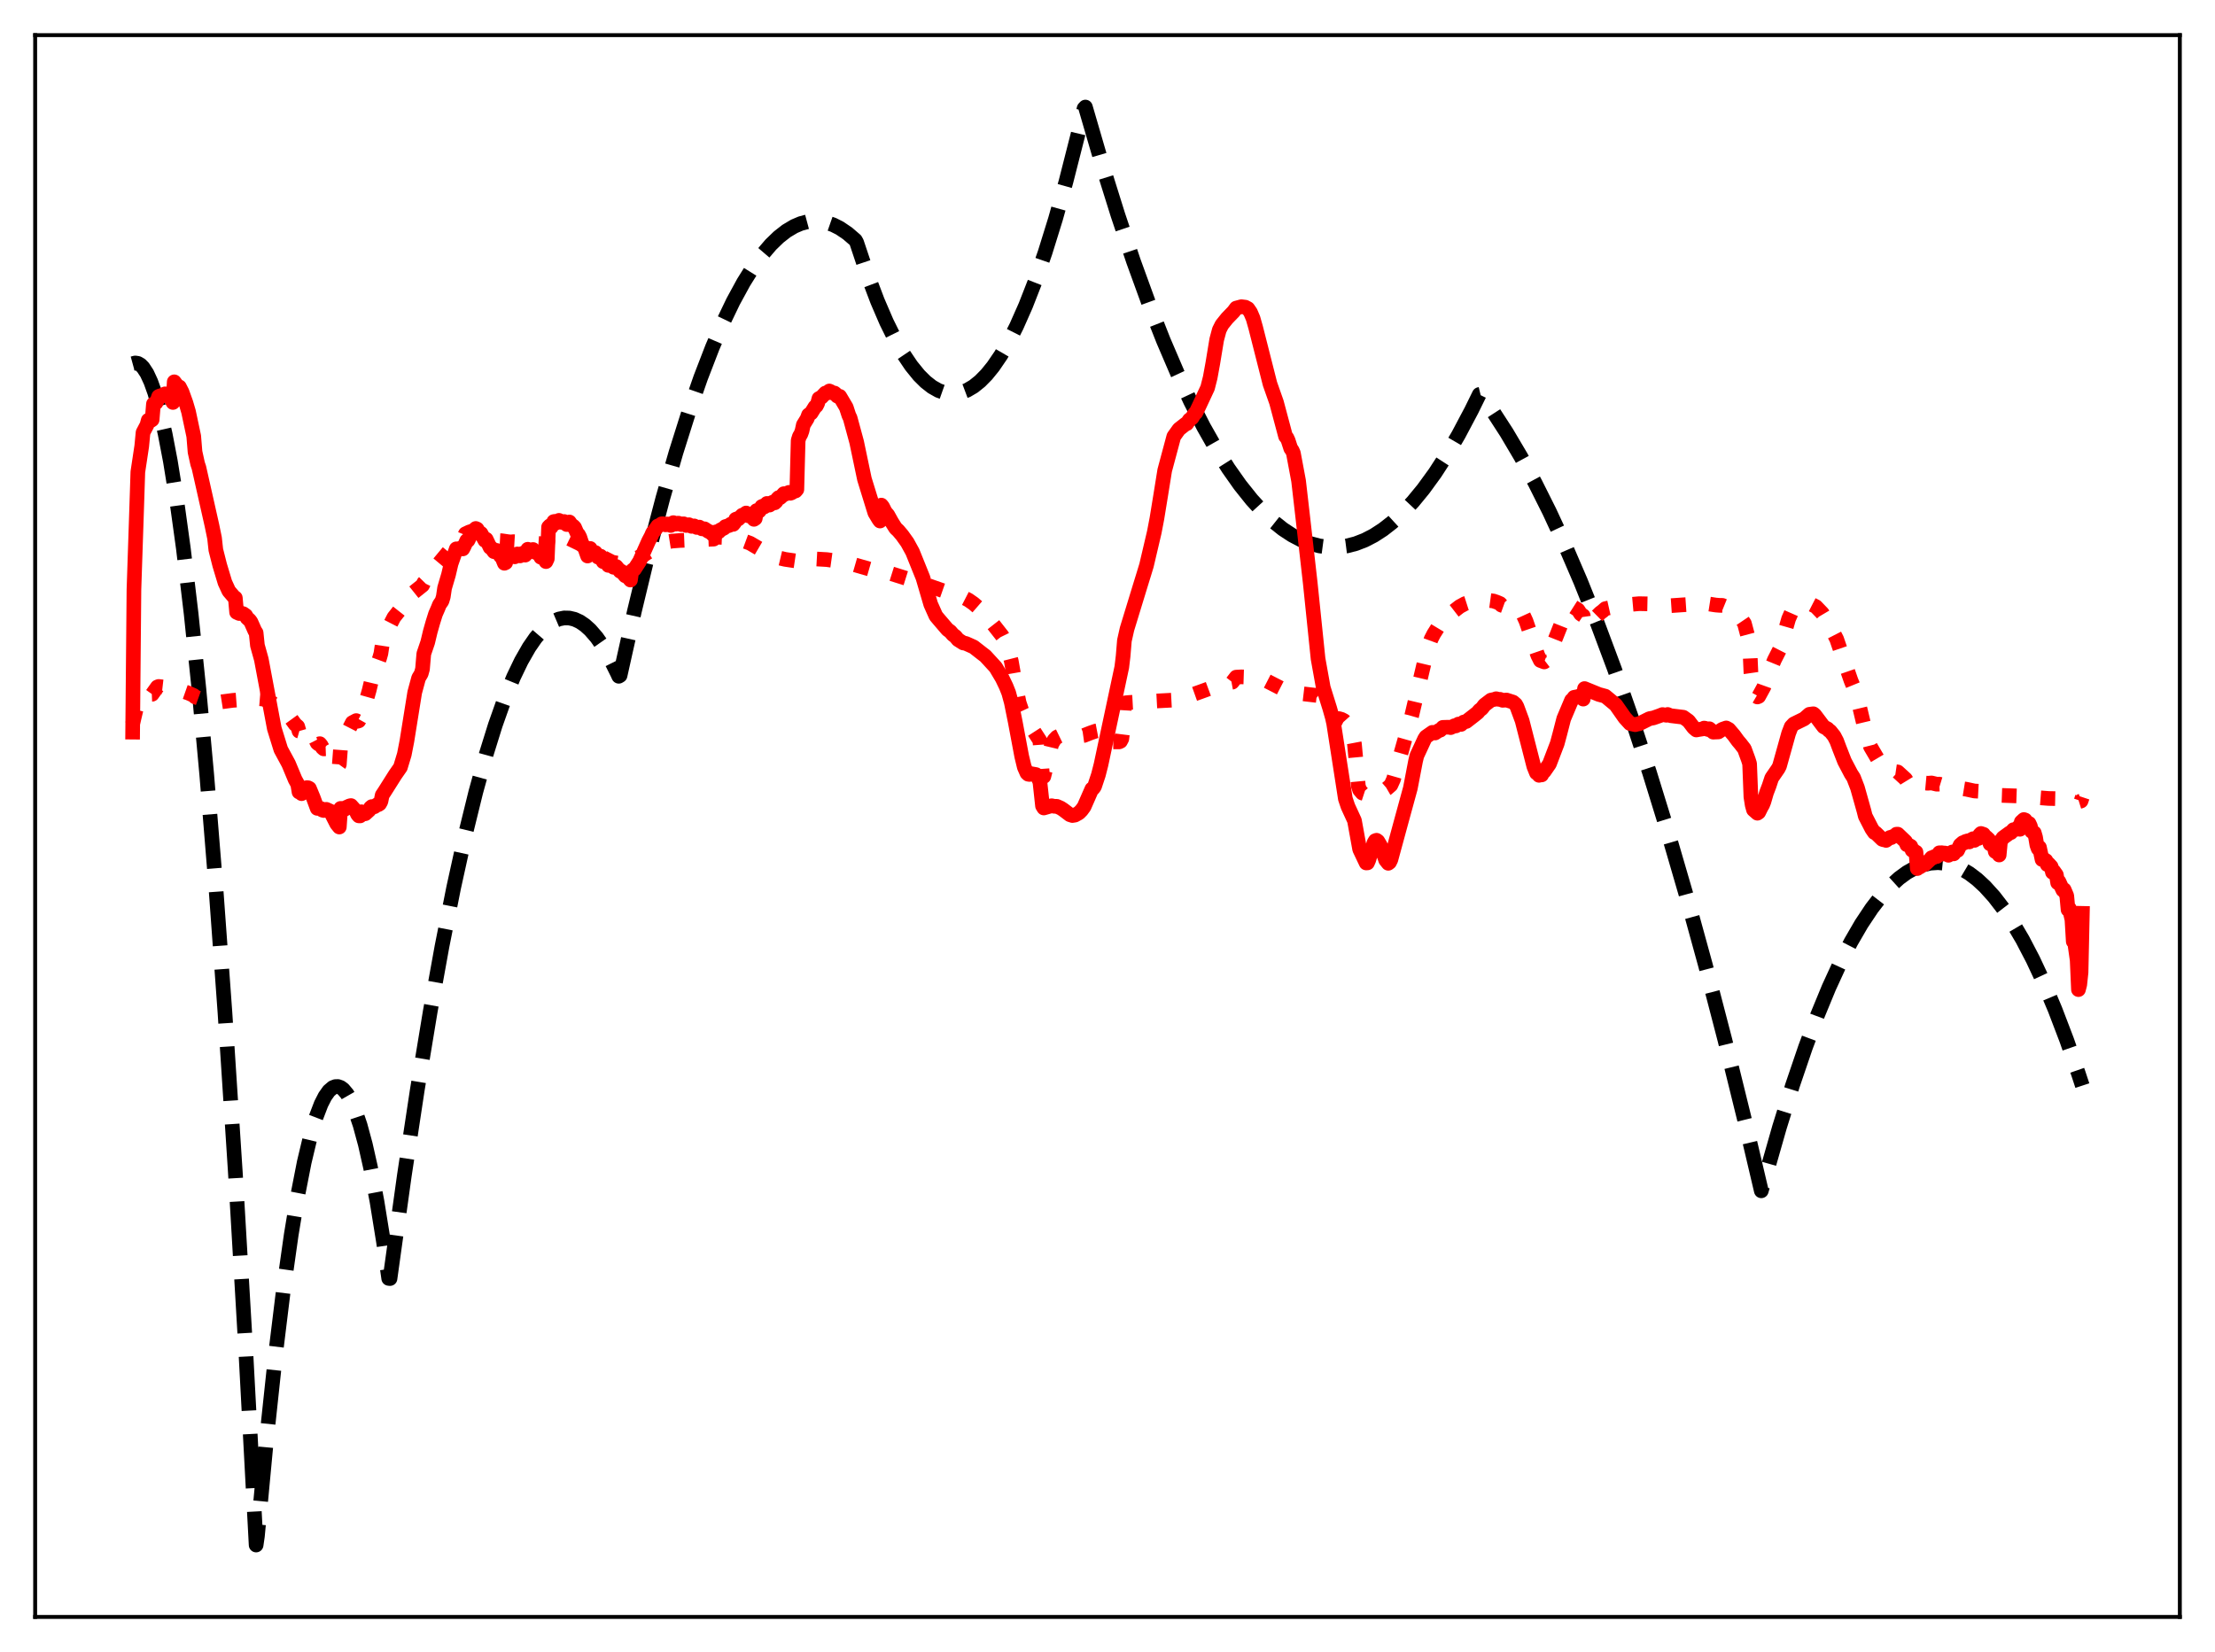 <?xml version="1.0" encoding="utf-8" standalone="no"?>
<!DOCTYPE svg PUBLIC "-//W3C//DTD SVG 1.1//EN"
  "http://www.w3.org/Graphics/SVG/1.1/DTD/svg11.dtd">
<svg xmlns:xlink="http://www.w3.org/1999/xlink" width="453.6pt" height="338.4pt" viewBox="0 0 453.6 338.4" xmlns="http://www.w3.org/2000/svg" version="1.1">
 <defs>
  <style type="text/css">*{stroke-linejoin: round; stroke-linecap: butt}</style>
 </defs>
 <g id="figure_1">
  <g id="patch_1">
   <path d="M 0 338.4 
L 453.6 338.4 
L 453.6 0 
L 0 0 
z
" style="fill: #ffffff"/>
  </g>
  <g id="axes_1">
   <g id="patch_2">
    <path d="M 7.2 331.2 
L 446.4 331.2 
L 446.4 7.2 
L 7.2 7.2 
z
" style="fill: #ffffff"/>
   </g>
   <g id="matplotlib.axis_1"/>
   <g id="matplotlib.axis_2"/>
   <g id="line2d_1">
    <path d="M 27.164 74.49 
L 27.696 74.345 
L 28.228 74.426 
L 28.761 74.731 
L 29.293 75.262 
L 30.092 76.481 
L 30.89 78.207 
L 31.689 80.44 
L 32.753 84.206 
L 33.818 88.874 
L 34.883 94.443 
L 36.214 102.672 
L 37.545 112.309 
L 39.142 125.733 
L 40.739 141.185 
L 42.336 158.665 
L 44.199 181.622 
L 46.063 207.34 
L 48.192 240.112 
L 50.321 276.489 
L 52.451 316.473 
L 52.717 314.651 
L 54.58 294.749 
L 56.444 277.266 
L 58.041 264.207 
L 59.638 252.925 
L 60.969 244.881 
L 62.3 238.071 
L 63.631 232.495 
L 64.695 228.924 
L 65.76 226.142 
L 66.559 224.574 
L 67.357 223.451 
L 68.156 222.771 
L 68.688 222.565 
L 69.22 222.557 
L 69.753 222.746 
L 70.285 223.132 
L 71.084 224.083 
L 71.882 225.477 
L 72.681 227.316 
L 73.745 230.459 
L 74.81 234.391 
L 75.875 239.114 
L 77.206 246.129 
L 78.537 254.377 
L 79.601 261.865 
L 79.868 261.893 
L 82.796 240.835 
L 85.457 223.235 
L 88.119 207.106 
L 90.515 193.847 
L 92.911 181.78 
L 95.306 170.905 
L 97.436 162.238 
L 99.565 154.512 
L 101.428 148.524 
L 103.292 143.257 
L 105.155 138.711 
L 106.752 135.388 
L 108.349 132.594 
L 109.68 130.67 
L 111.011 129.115 
L 112.342 127.926 
L 113.407 127.241 
L 114.471 126.79 
L 115.536 126.575 
L 116.601 126.596 
L 117.665 126.851 
L 118.73 127.342 
L 119.795 128.068 
L 120.86 129.03 
L 122.191 130.563 
L 123.521 132.464 
L 124.852 134.732 
L 126.449 137.94 
L 126.716 138.526 
L 126.982 138.365 
L 129.91 125.229 
L 132.838 113.093 
L 135.766 101.954 
L 138.428 92.695 
L 141.089 84.261 
L 143.485 77.376 
L 145.881 71.159 
L 148.01 66.194 
L 150.14 61.757 
L 152.269 57.848 
L 154.132 54.861 
L 155.996 52.278 
L 157.859 50.1 
L 159.456 48.554 
L 161.053 47.306 
L 162.65 46.355 
L 163.981 45.789 
L 165.312 45.43 
L 166.643 45.276 
L 167.974 45.329 
L 169.305 45.589 
L 170.636 46.054 
L 171.967 46.726 
L 173.564 47.805 
L 175.161 49.181 
L 175.427 49.648 
L 177.556 56.01 
L 179.686 61.643 
L 181.549 65.972 
L 183.412 69.743 
L 185.009 72.531 
L 186.607 74.908 
L 188.204 76.875 
L 189.535 78.2 
L 190.865 79.241 
L 192.196 79.996 
L 193.527 80.466 
L 194.592 80.637 
L 195.657 80.626 
L 196.721 80.432 
L 198.052 79.933 
L 199.383 79.149 
L 200.714 78.079 
L 202.045 76.725 
L 203.376 75.086 
L 204.973 72.743 
L 206.57 69.989 
L 208.167 66.825 
L 210.031 62.614 
L 211.894 57.845 
L 214.023 51.711 
L 216.153 44.847 
L 218.282 37.252 
L 220.678 27.837 
L 222.009 22.207 
L 222.275 21.927 
L 225.735 33.804 
L 228.929 44.024 
L 232.124 53.529 
L 235.318 62.32 
L 238.246 69.75 
L 241.174 76.581 
L 243.836 82.269 
L 246.497 87.462 
L 249.159 92.158 
L 251.555 95.961 
L 253.951 99.361 
L 256.346 102.36 
L 258.476 104.689 
L 260.605 106.7 
L 262.735 108.393 
L 264.598 109.614 
L 266.461 110.593 
L 268.324 111.328 
L 270.188 111.82 
L 272.051 112.069 
L 273.914 112.075 
L 275.777 111.838 
L 277.641 111.358 
L 279.504 110.634 
L 281.367 109.668 
L 283.231 108.459 
L 285.094 107.006 
L 287.223 105.048 
L 289.353 102.773 
L 291.482 100.181 
L 293.878 96.884 
L 296.273 93.186 
L 298.669 89.087 
L 301.331 84.06 
L 302.928 80.806 
L 303.194 80.742 
L 305.856 84.484 
L 308.518 88.596 
L 311.446 93.546 
L 314.374 98.945 
L 317.302 104.792 
L 320.496 111.68 
L 323.69 119.102 
L 327.151 127.744 
L 330.611 137.012 
L 334.071 146.905 
L 337.798 158.258 
L 341.524 170.337 
L 345.251 183.142 
L 349.244 197.667 
L 353.236 213.024 
L 357.495 230.323 
L 360.689 243.919 
L 361.488 241.136 
L 364.416 230.879 
L 367.078 222.326 
L 369.74 214.507 
L 372.135 208.098 
L 374.531 202.284 
L 376.927 197.064 
L 379.056 192.924 
L 381.185 189.254 
L 383.315 186.054 
L 385.178 183.639 
L 387.041 181.584 
L 388.905 179.889 
L 390.502 178.723 
L 392.099 177.821 
L 393.696 177.183 
L 395.293 176.81 
L 396.89 176.7 
L 398.487 176.856 
L 400.084 177.276 
L 401.681 177.96 
L 403.279 178.908 
L 404.876 180.121 
L 406.473 181.598 
L 408.336 183.656 
L 410.199 186.073 
L 412.063 188.85 
L 414.192 192.464 
L 416.321 196.549 
L 418.451 201.103 
L 420.847 206.789 
L 423.242 213.069 
L 425.638 219.944 
L 426.436 222.368 
L 426.436 222.368 
" clip-path="url(#p67f46ff806)" style="fill: none; stroke-dasharray: 11.1,4.8; stroke-dashoffset: 0; stroke: #000000; stroke-width: 3"/>
   </g>
   <g id="line2d_2">
    <path d="M 27.164 148.298 
L 27.962 144.921 
L 28.228 144.102 
L 28.761 143.338 
L 29.559 142.578 
L 30.624 142.232 
L 31.156 142.21 
L 32.221 140.718 
L 32.487 140.608 
L 33.818 140.759 
L 35.415 141.286 
L 35.681 141.022 
L 37.279 141.513 
L 38.609 141.98 
L 39.674 142.456 
L 39.94 142.746 
L 41.537 143.316 
L 43.933 143.988 
L 45.53 143.739 
L 47.66 143.459 
L 49.523 143.314 
L 50.854 143.105 
L 51.652 143.167 
L 52.451 143.322 
L 52.717 143.091 
L 53.782 143.179 
L 54.58 143.403 
L 55.645 143.94 
L 56.976 144.816 
L 58.307 145.658 
L 59.105 146.518 
L 60.436 148.354 
L 60.969 148.817 
L 61.235 149.757 
L 61.767 149.907 
L 62.566 149.283 
L 63.364 149.337 
L 64.163 150.632 
L 64.695 151.644 
L 64.961 152.189 
L 65.228 152.412 
L 65.494 152.328 
L 65.76 152.654 
L 66.026 153.157 
L 66.292 153.392 
L 66.825 153.373 
L 67.623 154.167 
L 68.422 156.082 
L 68.954 156.815 
L 69.22 156.947 
L 69.487 156.575 
L 69.753 153.079 
L 70.551 151.777 
L 71.084 150.108 
L 72.148 148.028 
L 72.947 147.602 
L 73.213 147.741 
L 73.479 147.659 
L 73.745 147.19 
L 74.012 145.563 
L 74.81 144.192 
L 75.609 141.373 
L 76.141 139.136 
L 77.738 134.793 
L 78.004 133.86 
L 78.271 132.07 
L 79.868 128.019 
L 80.666 126.462 
L 82.263 124.442 
L 83.062 123.336 
L 84.659 121.385 
L 86.522 119.895 
L 86.788 119.362 
L 87.587 118.542 
L 89.45 115.911 
L 93.709 110.799 
L 94.774 110.119 
L 95.04 110.003 
L 95.306 109.344 
L 96.105 108.969 
L 96.637 108.798 
L 97.702 108.724 
L 99.033 109.485 
L 100.896 110.601 
L 101.428 110.716 
L 101.961 110.72 
L 102.759 110.763 
L 104.09 110.961 
L 104.623 111.007 
L 105.155 110.952 
L 105.687 110.984 
L 106.22 110.873 
L 108.349 111.187 
L 110.479 111.336 
L 112.076 111.524 
L 112.342 109.863 
L 112.608 109.758 
L 113.14 109.788 
L 113.407 109.692 
L 115.802 109.953 
L 118.73 111.375 
L 122.457 113.649 
L 125.385 115.151 
L 126.449 115.349 
L 128.047 115.401 
L 128.845 115.457 
L 129.111 115.617 
L 129.377 114.264 
L 129.644 114.09 
L 130.176 114.165 
L 130.442 114.269 
L 131.507 113.926 
L 132.305 113.378 
L 135.5 111.38 
L 136.831 110.962 
L 137.629 110.835 
L 139.226 110.71 
L 141.356 110.624 
L 146.147 110.43 
L 146.413 110.008 
L 149.873 110.159 
L 150.672 110.3 
L 151.204 110.456 
L 152.535 110.879 
L 153.6 111.273 
L 156.262 112.834 
L 157.859 113.73 
L 159.19 114.198 
L 160.787 114.576 
L 163.183 114.933 
L 163.449 114.288 
L 169.305 114.621 
L 171.168 114.88 
L 174.096 115.421 
L 180.218 117.188 
L 180.484 116.896 
L 181.815 117.281 
L 188.47 119.373 
L 194.06 121.326 
L 196.189 121.969 
L 197.254 122.348 
L 198.319 122.899 
L 199.383 123.641 
L 201.513 125.492 
L 205.239 130.248 
L 206.038 131.877 
L 206.57 133.344 
L 207.103 135.444 
L 207.901 139.982 
L 208.7 143.91 
L 209.232 145.489 
L 210.031 147.177 
L 212.959 151.704 
L 213.491 159.03 
L 213.757 159.051 
L 214.289 156.934 
L 215.354 152.479 
L 215.887 151.559 
L 216.419 150.996 
L 216.951 150.738 
L 217.75 150.576 
L 219.347 150.704 
L 220.944 150.789 
L 222.009 150.637 
L 223.34 150.114 
L 224.404 149.746 
L 225.203 149.594 
L 226.001 149.526 
L 226.268 149.63 
L 226.534 150.29 
L 226.8 151.411 
L 227.066 151.857 
L 227.599 151.967 
L 229.196 151.96 
L 229.462 151.839 
L 229.728 151.338 
L 229.994 149.206 
L 230.26 144.954 
L 230.527 143.953 
L 231.325 143.883 
L 240.908 143.367 
L 242.239 142.985 
L 245.699 141.756 
L 247.03 141.27 
L 249.159 140.484 
L 250.756 140.027 
L 252.353 139.732 
L 253.152 138.701 
L 254.217 138.644 
L 256.612 138.723 
L 258.209 139.003 
L 259.274 139.408 
L 263.001 141.321 
L 266.461 142.071 
L 269.655 142.444 
L 270.188 142.875 
L 271.252 144.522 
L 272.051 145.777 
L 273.382 147.276 
L 273.648 147.302 
L 274.18 147.19 
L 274.713 147.34 
L 275.245 147.615 
L 275.777 148.209 
L 276.31 149.116 
L 277.108 151.025 
L 277.375 152.438 
L 278.173 161.022 
L 278.439 161.816 
L 278.972 162.436 
L 279.77 162.696 
L 280.569 162.758 
L 281.633 162.676 
L 282.432 162.439 
L 284.029 161.514 
L 284.828 160.823 
L 285.36 159.654 
L 286.691 155.018 
L 287.756 151.256 
L 289.087 146.636 
L 292.281 133.087 
L 293.079 130.897 
L 293.612 129.857 
L 294.144 129.017 
L 294.676 128.134 
L 295.209 127.35 
L 295.741 126.706 
L 298.935 124.234 
L 299.468 123.948 
L 300 123.654 
L 302.129 122.972 
L 304.525 122.932 
L 305.856 123.112 
L 306.655 123.395 
L 307.187 123.627 
L 307.453 123.945 
L 307.985 124.136 
L 309.316 124.275 
L 309.849 124.278 
L 310.381 124.291 
L 310.647 124.429 
L 311.446 125.255 
L 311.712 125.476 
L 312.511 127.227 
L 314.906 134.209 
L 315.439 135.287 
L 316.237 135.588 
L 316.503 135.385 
L 317.302 134.05 
L 318.1 131.889 
L 320.496 125.849 
L 321.028 124.955 
L 322.093 124.25 
L 323.158 124.929 
L 323.69 125.75 
L 324.223 126.119 
L 324.489 127.984 
L 324.755 128.091 
L 325.82 127.395 
L 327.683 125.558 
L 328.215 125.158 
L 328.748 124.676 
L 331.143 124.138 
L 332.74 123.975 
L 333.539 123.843 
L 335.668 123.653 
L 338.064 123.701 
L 338.596 123.729 
L 340.726 123.839 
L 341.258 123.937 
L 341.524 124.105 
L 346.049 123.794 
L 346.848 124.02 
L 347.913 123.88 
L 348.445 123.714 
L 349.244 123.6 
L 351.373 123.934 
L 352.172 123.998 
L 352.704 123.999 
L 353.769 124.433 
L 356.164 126.279 
L 356.431 126.744 
L 356.697 126.909 
L 357.229 127.696 
L 358.294 131.694 
L 358.56 137.68 
L 359.092 141.367 
L 359.625 142.606 
L 359.891 142.762 
L 360.157 142.653 
L 361.222 140.704 
L 362.02 138.47 
L 363.351 135.219 
L 364.416 133.122 
L 365.215 130.463 
L 366.279 126.775 
L 366.812 125.561 
L 367.344 124.823 
L 367.876 124.458 
L 370.538 123.712 
L 371.071 123.843 
L 371.869 124.253 
L 373.2 125.636 
L 373.466 126.085 
L 373.999 126.555 
L 374.265 126.884 
L 374.531 127.467 
L 374.797 127.75 
L 375.329 128.86 
L 375.596 129.882 
L 376.128 130.921 
L 376.927 133.263 
L 379.056 139.406 
L 379.855 141.357 
L 380.387 143.003 
L 381.718 148.593 
L 381.984 149.92 
L 382.783 151.91 
L 383.049 152.955 
L 385.178 156.576 
L 386.243 157.548 
L 386.509 157.526 
L 388.106 158.047 
L 388.639 158.125 
L 390.236 159.586 
L 390.502 160.02 
L 391.034 160.241 
L 391.3 160.373 
L 391.567 160.762 
L 391.833 160.821 
L 392.365 161.126 
L 392.631 160.289 
L 393.962 160.364 
L 394.761 160.437 
L 395.559 160.377 
L 396.624 160.632 
L 397.156 160.613 
L 399.286 161.257 
L 401.681 161.501 
L 402.746 161.674 
L 404.343 162.023 
L 405.674 162.091 
L 409.401 163.007 
L 409.933 162.923 
L 413.66 163.053 
L 414.458 163.022 
L 415.789 163.201 
L 416.321 163.299 
L 419.516 163.552 
L 422.177 163.603 
L 422.444 163.684 
L 423.242 163.682 
L 423.775 163.785 
L 425.372 164.127 
L 425.638 164.238 
L 426.17 164.072 
L 426.436 163.278 
L 426.436 163.278 
" clip-path="url(#p67f46ff806)" style="fill: none; stroke-dasharray: 3,4.95; stroke-dashoffset: 0; stroke: #ff0000; stroke-width: 3"/>
   </g>
   <g id="line2d_3">
    <path d="M 27.164 149.966 
L 27.43 120.762 
L 27.962 104.819 
L 28.228 96.672 
L 29.027 91.379 
L 29.293 88.587 
L 30.092 87.063 
L 30.358 86.08 
L 30.89 86.152 
L 31.156 85.969 
L 31.423 82.745 
L 31.689 82.741 
L 31.955 82.506 
L 32.221 81.989 
L 32.487 81.212 
L 32.753 81.089 
L 33.02 81.179 
L 33.286 81.099 
L 33.552 80.777 
L 33.818 80.67 
L 34.883 81.412 
L 35.415 82.438 
L 35.681 78.211 
L 36.214 78.916 
L 36.48 79.206 
L 36.746 79.255 
L 37.279 80.298 
L 38.077 82.523 
L 38.609 84.335 
L 39.674 89.346 
L 39.94 92.58 
L 40.473 94.998 
L 40.739 95.796 
L 43.401 107.622 
L 43.933 110.204 
L 44.199 112.628 
L 44.998 115.779 
L 46.063 119.314 
L 46.861 121.054 
L 47.926 122.292 
L 48.192 122.472 
L 48.458 125.425 
L 48.991 125.667 
L 49.257 125.51 
L 49.523 125.677 
L 49.789 125.7 
L 50.321 126.072 
L 50.588 126.555 
L 51.12 127.042 
L 51.386 127.404 
L 52.185 129.209 
L 52.451 129.615 
L 52.717 132.203 
L 53.516 135.07 
L 56.177 149.227 
L 57.508 153.516 
L 59.105 156.469 
L 60.436 159.659 
L 60.969 160.627 
L 61.235 162.232 
L 61.501 162.333 
L 61.767 162.569 
L 62.033 162.198 
L 62.3 161.515 
L 62.832 161.338 
L 63.098 161.357 
L 63.364 161.49 
L 64.163 163.423 
L 64.961 165.576 
L 65.76 165.629 
L 66.026 165.941 
L 66.292 166.016 
L 66.825 165.78 
L 67.623 166.144 
L 68.954 168.745 
L 69.487 169.404 
L 69.753 165.587 
L 70.019 165.598 
L 70.285 165.874 
L 70.551 165.798 
L 70.817 165.419 
L 71.616 165.057 
L 71.882 165.008 
L 72.947 166.199 
L 73.213 166.798 
L 73.479 167.113 
L 73.745 167.124 
L 74.012 166.275 
L 74.544 166.72 
L 74.81 166.675 
L 75.609 165.947 
L 75.875 165.436 
L 76.141 165.214 
L 76.407 165.29 
L 76.673 165.25 
L 77.206 164.846 
L 77.472 164.823 
L 77.738 164.651 
L 78.004 164.175 
L 78.271 162.876 
L 78.803 162.067 
L 80.932 158.696 
L 81.997 157.169 
L 82.796 154.53 
L 83.328 151.799 
L 84.925 141.839 
L 85.724 138.883 
L 86.256 137.994 
L 86.522 137.032 
L 86.788 133.913 
L 87.587 131.569 
L 88.119 129.349 
L 88.652 127.47 
L 89.184 125.773 
L 89.716 124.554 
L 89.983 123.875 
L 90.515 123.104 
L 90.781 122.224 
L 91.047 120.433 
L 91.846 117.723 
L 92.378 115.462 
L 93.443 112.42 
L 93.709 112.513 
L 94.508 112.195 
L 94.774 112.435 
L 95.04 111.931 
L 95.572 110.75 
L 95.839 110.701 
L 96.637 109.085 
L 96.903 109.028 
L 97.436 108.248 
L 97.702 108.369 
L 97.968 108.891 
L 98.5 109.254 
L 99.299 110.695 
L 99.565 110.453 
L 100.364 112.131 
L 100.63 112.243 
L 101.162 113.003 
L 101.428 112.936 
L 101.695 112.739 
L 102.493 113.899 
L 102.759 114.076 
L 103.292 115.375 
L 103.558 115.247 
L 103.824 113.142 
L 104.356 114.052 
L 104.623 113.896 
L 104.889 113.543 
L 105.421 114.054 
L 105.953 113.465 
L 106.486 113.868 
L 107.018 113.343 
L 107.551 113.706 
L 107.817 113.402 
L 108.083 112.506 
L 108.615 112.852 
L 109.148 112.555 
L 109.68 113.17 
L 110.212 113.057 
L 110.745 114.141 
L 111.011 114.202 
L 111.277 114.145 
L 111.809 115.033 
L 112.076 114.459 
L 112.342 107.961 
L 112.608 107.689 
L 112.874 107.98 
L 113.14 107.564 
L 113.407 106.829 
L 113.673 106.789 
L 113.939 107.101 
L 114.205 106.937 
L 114.471 106.589 
L 115.004 106.993 
L 115.27 106.838 
L 115.536 106.823 
L 116.068 107.444 
L 116.335 107.319 
L 116.601 106.922 
L 117.133 107.679 
L 117.399 107.77 
L 117.665 108.045 
L 118.198 109.269 
L 118.464 109.513 
L 118.73 110.021 
L 119.263 111.623 
L 119.529 111.824 
L 119.795 112.374 
L 120.327 113.892 
L 120.593 113.688 
L 120.86 112.339 
L 121.392 113.442 
L 121.658 113.23 
L 121.924 113.178 
L 122.457 114.118 
L 122.723 113.94 
L 122.989 113.918 
L 123.521 115.05 
L 124.054 114.871 
L 124.586 115.809 
L 125.119 115.483 
L 125.651 116.203 
L 126.183 116.028 
L 126.982 117.007 
L 127.248 117.009 
L 128.047 117.953 
L 128.313 117.967 
L 128.579 118.189 
L 129.111 118.813 
L 129.377 116.953 
L 129.644 116.707 
L 129.91 116.626 
L 130.975 114.979 
L 132.838 110.799 
L 133.37 109.798 
L 133.636 109.155 
L 134.169 108.497 
L 134.701 107.744 
L 135.233 107.521 
L 135.5 107.295 
L 135.766 107.284 
L 136.298 107.506 
L 136.564 107.325 
L 136.831 107.346 
L 137.363 107.636 
L 137.629 107.498 
L 137.895 107.056 
L 138.428 107.355 
L 138.694 107.174 
L 138.96 107.167 
L 139.492 107.451 
L 139.759 107.306 
L 140.025 107.299 
L 140.557 107.638 
L 141.089 107.48 
L 141.622 107.815 
L 142.154 107.721 
L 142.687 108.037 
L 143.219 107.967 
L 143.751 108.326 
L 144.284 108.318 
L 145.082 108.852 
L 145.348 108.921 
L 145.881 109.392 
L 146.147 109.361 
L 146.413 109.018 
L 146.679 108.933 
L 146.945 109.074 
L 147.212 108.906 
L 147.478 108.579 
L 148.276 108.172 
L 148.543 107.863 
L 149.341 107.628 
L 149.607 107.387 
L 150.14 107.408 
L 150.406 107.086 
L 150.672 106.355 
L 150.938 106.258 
L 151.204 106.31 
L 152.003 105.525 
L 152.269 105.595 
L 152.801 105.081 
L 153.068 105.297 
L 153.334 105.677 
L 153.866 105.619 
L 154.399 106.378 
L 154.665 106.195 
L 154.931 104.588 
L 155.197 104.509 
L 155.463 104.691 
L 155.729 104.343 
L 155.996 103.757 
L 156.262 103.641 
L 156.528 103.829 
L 157.06 103.12 
L 157.327 103.153 
L 157.593 103.457 
L 157.859 103.273 
L 158.125 102.915 
L 158.391 102.817 
L 158.657 102.997 
L 158.924 102.743 
L 159.19 102.194 
L 159.456 101.925 
L 159.722 101.962 
L 159.988 101.74 
L 160.521 101.121 
L 160.787 101.227 
L 161.585 100.849 
L 161.852 101.041 
L 162.118 100.945 
L 162.65 100.59 
L 162.916 100.571 
L 163.183 100.261 
L 163.449 90.219 
L 163.715 89.371 
L 163.981 88.97 
L 164.247 88.247 
L 164.513 87.027 
L 165.312 85.727 
L 165.578 84.984 
L 166.111 84.608 
L 166.909 83.321 
L 167.175 83.133 
L 167.441 82.624 
L 167.708 81.626 
L 168.24 81.355 
L 169.039 80.511 
L 169.305 80.528 
L 169.837 80.087 
L 170.103 80.204 
L 170.369 80.464 
L 170.902 80.51 
L 171.168 80.737 
L 171.434 81.12 
L 171.7 81.257 
L 171.967 81.183 
L 173.297 83.431 
L 173.83 85.065 
L 174.096 85.626 
L 175.427 90.534 
L 177.024 98.135 
L 179.153 105.03 
L 179.952 106.364 
L 180.218 106.722 
L 180.484 103.464 
L 180.751 103.795 
L 181.283 104.86 
L 181.815 105.481 
L 182.614 106.92 
L 183.412 108.191 
L 183.945 108.686 
L 184.743 109.627 
L 185.808 111.116 
L 186.873 113.053 
L 189.002 118.332 
L 190.599 123.779 
L 191.664 126.164 
L 192.196 126.802 
L 194.06 128.977 
L 194.592 129.345 
L 195.124 129.977 
L 195.657 130.379 
L 196.189 131.021 
L 197.254 131.699 
L 197.786 131.794 
L 199.383 132.512 
L 201.247 133.965 
L 201.779 134.37 
L 203.908 136.691 
L 205.239 138.931 
L 206.038 140.596 
L 206.57 141.93 
L 207.103 143.885 
L 207.901 147.836 
L 209.232 154.928 
L 209.764 157.127 
L 210.297 158.341 
L 210.563 158.59 
L 210.829 158.629 
L 211.095 158.464 
L 212.16 158.655 
L 212.692 159.542 
L 212.959 160.154 
L 213.491 165.07 
L 213.757 165.5 
L 215.354 165.041 
L 215.887 165.158 
L 216.419 165.16 
L 217.217 165.516 
L 217.75 165.863 
L 219.081 166.873 
L 219.613 167.046 
L 220.145 166.956 
L 220.944 166.512 
L 221.476 165.973 
L 222.009 165.245 
L 223.606 161.609 
L 223.872 161.475 
L 224.138 161.112 
L 224.937 158.71 
L 225.469 156.624 
L 229.728 136.643 
L 229.994 134.423 
L 230.26 131.224 
L 230.793 128.848 
L 233.455 120.144 
L 234.253 117.557 
L 234.785 115.812 
L 236.383 109.005 
L 236.915 106.223 
L 237.713 101.333 
L 238.512 96.364 
L 240.375 89.415 
L 241.44 87.919 
L 242.771 86.878 
L 243.037 86.785 
L 243.569 86.008 
L 244.102 85.602 
L 244.634 84.736 
L 244.9 84.525 
L 245.433 83.433 
L 247.296 79.44 
L 247.828 77.345 
L 248.361 74.427 
L 249.159 69.581 
L 249.692 67.585 
L 250.224 66.53 
L 251.289 65.202 
L 252.62 63.826 
L 253.152 63.109 
L 254.217 62.821 
L 255.015 62.92 
L 255.548 63.205 
L 256.08 63.97 
L 256.612 65.215 
L 257.145 67.096 
L 260.073 78.631 
L 261.404 82.408 
L 263.267 89.383 
L 263.533 89.657 
L 263.799 90.231 
L 264.332 91.869 
L 264.598 92.212 
L 264.864 92.802 
L 265.929 98.486 
L 266.727 105.401 
L 268.324 119.47 
L 269.921 134.937 
L 270.986 140.851 
L 272.317 145.115 
L 272.849 146.995 
L 273.116 148.198 
L 275.511 163.613 
L 276.044 165.19 
L 277.375 168.081 
L 278.439 173.954 
L 279.77 176.76 
L 280.036 176.748 
L 280.303 176.139 
L 281.367 172.653 
L 281.633 172.204 
L 281.9 172.114 
L 282.166 172.307 
L 282.698 173.209 
L 282.964 173.82 
L 283.763 176.164 
L 284.295 176.832 
L 284.561 176.629 
L 284.828 176.088 
L 286.957 168.253 
L 288.82 161.447 
L 289.885 155.897 
L 290.151 154.794 
L 291.748 151.349 
L 292.015 150.937 
L 293.345 150.007 
L 293.878 150.143 
L 294.676 149.61 
L 294.943 149.565 
L 295.475 148.992 
L 296.273 148.966 
L 296.806 148.965 
L 297.072 149.039 
L 297.871 148.646 
L 298.137 148.695 
L 298.669 148.316 
L 299.201 148.385 
L 299.734 147.904 
L 300.266 147.788 
L 301.863 146.549 
L 302.662 145.907 
L 302.928 145.542 
L 303.46 145.127 
L 303.993 144.422 
L 305.324 143.405 
L 306.122 143.237 
L 306.388 143.123 
L 306.921 143.259 
L 307.187 143.246 
L 307.719 143.446 
L 308.518 143.391 
L 309.849 143.813 
L 310.381 144.273 
L 310.647 144.749 
L 311.712 147.632 
L 314.108 156.993 
L 314.64 158.315 
L 314.906 158.325 
L 315.172 158.81 
L 315.439 158.577 
L 315.705 158.729 
L 315.971 158.187 
L 316.237 158.01 
L 317.302 156.473 
L 318.899 152.296 
L 319.431 150.32 
L 320.23 147.218 
L 321.827 143.44 
L 322.093 143.231 
L 322.359 142.829 
L 323.158 142.677 
L 323.424 142.572 
L 323.69 142.748 
L 323.956 142.558 
L 324.223 143.2 
L 324.489 141.043 
L 327.417 142.241 
L 328.748 142.604 
L 330.877 144.372 
L 332.74 147.028 
L 333.805 148.201 
L 334.87 148.437 
L 335.402 148.287 
L 335.668 148.26 
L 337.798 147.198 
L 338.596 147.051 
L 339.927 146.584 
L 340.46 146.364 
L 341.258 146.512 
L 341.524 146.349 
L 342.057 146.588 
L 344.719 146.914 
L 345.783 147.678 
L 346.848 149.074 
L 347.38 149.523 
L 347.913 149.422 
L 348.711 149.3 
L 348.977 149.136 
L 349.244 149.186 
L 349.776 149.427 
L 350.042 149.269 
L 350.841 149.966 
L 351.905 149.922 
L 352.704 149.388 
L 353.503 149.109 
L 354.035 149.396 
L 355.1 150.644 
L 355.898 151.744 
L 356.431 152.369 
L 357.229 153.404 
L 358.028 155.586 
L 358.294 156.433 
L 358.56 163.221 
L 358.826 164.91 
L 359.092 165.873 
L 359.891 166.573 
L 360.157 166.388 
L 360.689 165.318 
L 360.956 164.871 
L 361.222 164.206 
L 361.754 162.379 
L 362.287 160.979 
L 362.819 159.366 
L 364.15 157.43 
L 364.416 156.915 
L 365.481 153.107 
L 366.279 150.236 
L 366.812 148.855 
L 367.344 148.29 
L 369.473 147.245 
L 370.538 146.313 
L 371.337 146.203 
L 371.603 146.396 
L 373.466 148.869 
L 374.265 149.297 
L 374.531 149.616 
L 374.797 149.761 
L 375.596 150.761 
L 376.128 151.782 
L 376.66 153.21 
L 377.725 155.93 
L 379.056 158.467 
L 379.588 159.297 
L 380.387 161.373 
L 381.718 166.118 
L 381.984 167.176 
L 383.315 169.766 
L 383.847 170.54 
L 384.113 170.619 
L 385.444 171.914 
L 385.711 172.012 
L 385.977 171.967 
L 386.243 172.145 
L 387.041 171.536 
L 387.308 171.573 
L 387.574 171.363 
L 388.106 171.248 
L 388.372 170.869 
L 388.639 170.865 
L 390.236 172.389 
L 390.502 173.039 
L 390.768 173.031 
L 391.3 173.34 
L 391.567 174.149 
L 391.833 174.153 
L 392.099 174.62 
L 392.365 174.538 
L 392.631 177.908 
L 392.897 177.648 
L 393.164 177.591 
L 393.43 177.327 
L 394.228 177.021 
L 395.293 176.023 
L 395.559 175.693 
L 395.825 175.718 
L 396.092 175.478 
L 396.624 175.449 
L 397.156 174.676 
L 397.689 174.671 
L 397.955 174.939 
L 398.221 174.726 
L 398.753 174.818 
L 399.02 175.191 
L 399.286 174.815 
L 399.818 174.509 
L 400.084 174.899 
L 400.351 174.446 
L 400.883 174.194 
L 401.415 173.078 
L 401.948 172.613 
L 402.214 172.67 
L 402.48 172.378 
L 403.012 172.215 
L 403.279 172.453 
L 403.545 172.084 
L 404.077 171.792 
L 404.343 172.136 
L 404.609 171.794 
L 405.142 171.751 
L 405.408 170.994 
L 405.674 170.722 
L 406.207 170.899 
L 406.473 171.592 
L 406.739 171.464 
L 407.271 171.963 
L 407.537 172.858 
L 407.804 172.708 
L 408.336 173.192 
L 408.602 174.432 
L 408.868 174.326 
L 409.401 175.136 
L 409.667 172.327 
L 410.199 171.589 
L 411.53 170.625 
L 411.796 170.549 
L 412.329 169.947 
L 412.861 169.875 
L 413.127 169.838 
L 413.393 169.362 
L 413.66 169.863 
L 413.926 168.364 
L 414.458 167.87 
L 414.724 167.959 
L 414.991 168.572 
L 415.257 168.529 
L 415.523 168.657 
L 415.789 169.213 
L 416.055 170.3 
L 416.588 170.59 
L 416.854 171.502 
L 417.12 173.085 
L 417.386 173.822 
L 417.652 173.571 
L 418.185 176.063 
L 418.451 175.921 
L 418.983 176.278 
L 419.249 177.103 
L 419.516 176.933 
L 420.048 177.515 
L 420.314 178.678 
L 420.58 178.443 
L 421.113 179.197 
L 421.379 180.827 
L 421.645 180.581 
L 422.444 182.321 
L 422.71 182.234 
L 423.242 183.481 
L 423.508 186.334 
L 423.775 186.091 
L 424.307 188.379 
L 424.573 192.846 
L 424.839 192.924 
L 425.372 196.676 
L 425.638 202.703 
L 425.904 201.676 
L 426.17 199.191 
L 426.436 187.087 
L 426.436 187.087 
" clip-path="url(#p67f46ff806)" style="fill: none; stroke: #ff0000; stroke-width: 3; stroke-linecap: square"/>
   </g>
   <g id="patch_3">
    <path d="M 7.2 331.2 
L 7.2 7.2 
" style="fill: none; stroke: #000000; stroke-width: 0.8; stroke-linejoin: miter; stroke-linecap: square"/>
   </g>
   <g id="patch_4">
    <path d="M 446.4 331.2 
L 446.4 7.2 
" style="fill: none; stroke: #000000; stroke-width: 0.8; stroke-linejoin: miter; stroke-linecap: square"/>
   </g>
   <g id="patch_5">
    <path d="M 7.2 331.2 
L 446.4 331.2 
" style="fill: none; stroke: #000000; stroke-width: 0.8; stroke-linejoin: miter; stroke-linecap: square"/>
   </g>
   <g id="patch_6">
    <path d="M 7.2 7.2 
L 446.4 7.2 
" style="fill: none; stroke: #000000; stroke-width: 0.8; stroke-linejoin: miter; stroke-linecap: square"/>
   </g>
  </g>
 </g>
 <defs>
  <clipPath id="p67f46ff806">
   <rect x="7.2" y="7.2" width="439.2" height="324"/>
  </clipPath>
 </defs>
</svg>
